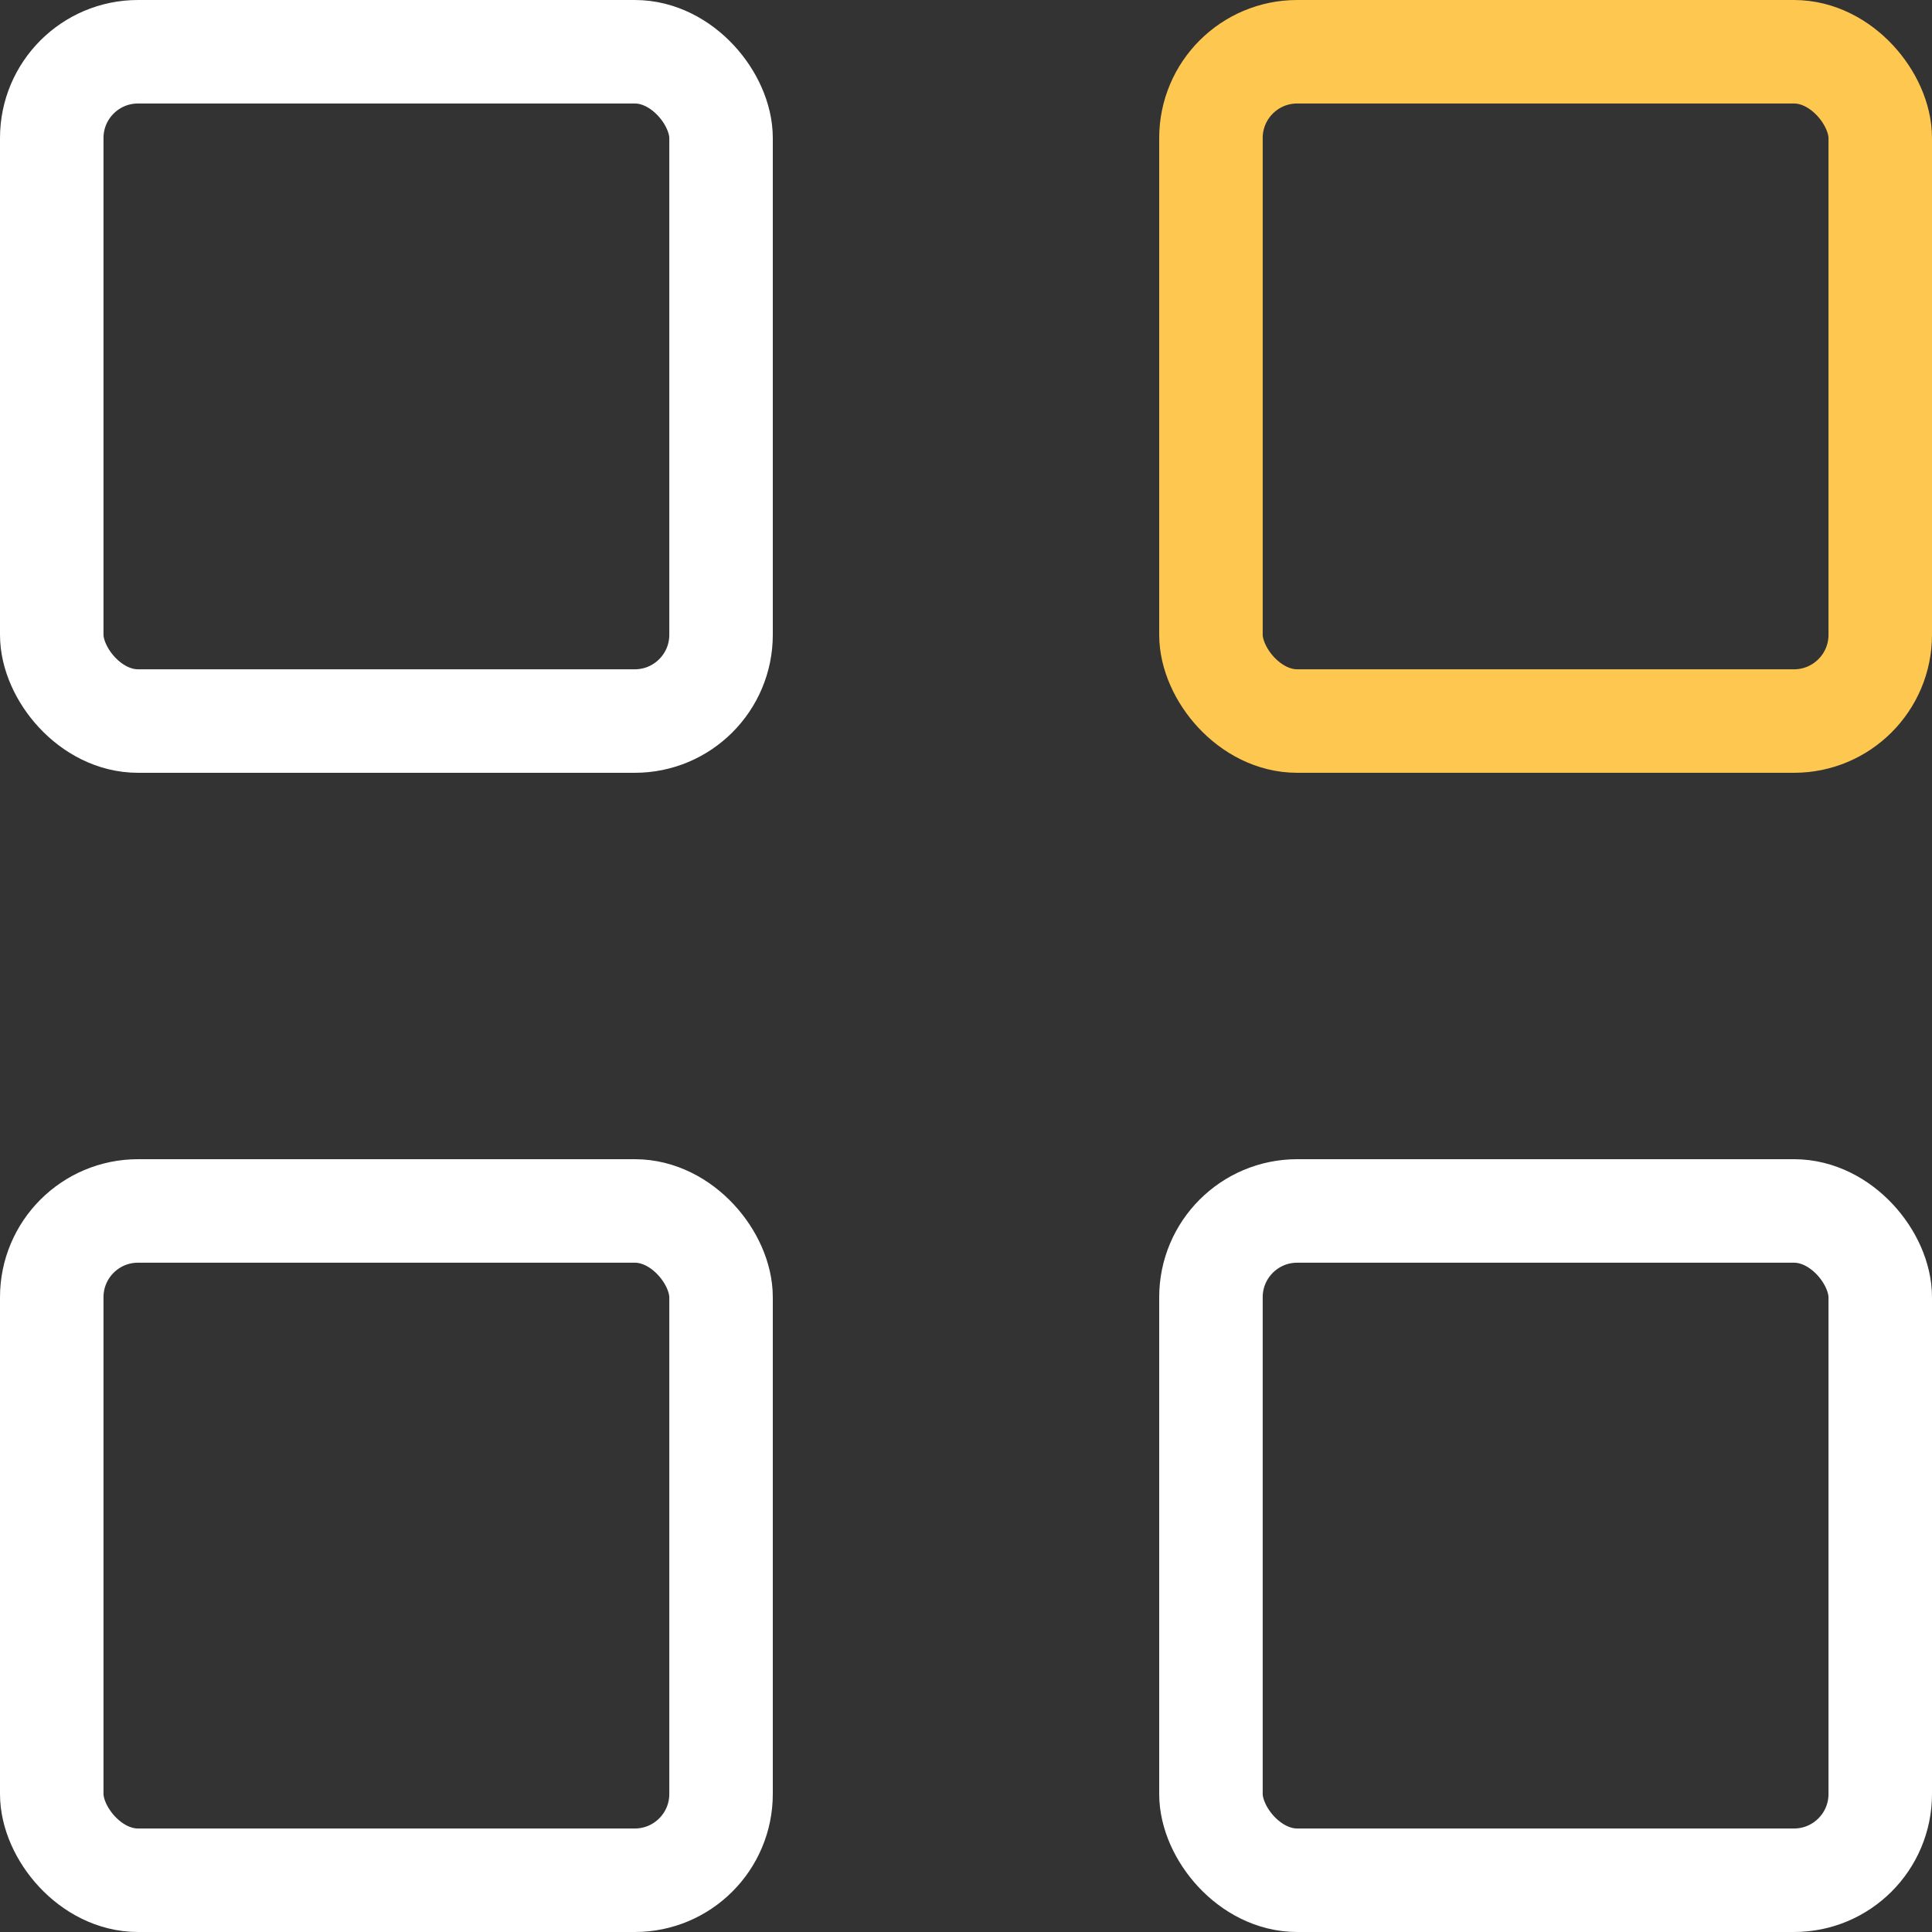 <svg width="28" height="28" viewBox="0 0 28 28" fill="none" xmlns="http://www.w3.org/2000/svg">
<rect x="0" y="0" width="28" height="28" fill="#333333" stroke="none"/>
<rect x="0.75" y="0.75" width="9.7" height="9.7" rx="1.25" stroke="white" stroke-width="1.5"/>
<rect x="17.55" y="0.75" width="9.7" height="9.7" rx="1.25" stroke="#FEC74F" stroke-width="1.5"/>
<rect x="17.55" y="17.55" width="9.7" height="9.7" rx="1.25" stroke="white" stroke-width="1.5"/>
<rect x="0.75" y="17.55" width="9.7" height="9.7" rx="1.25" stroke="white" stroke-width="1.5"/>
</svg>
